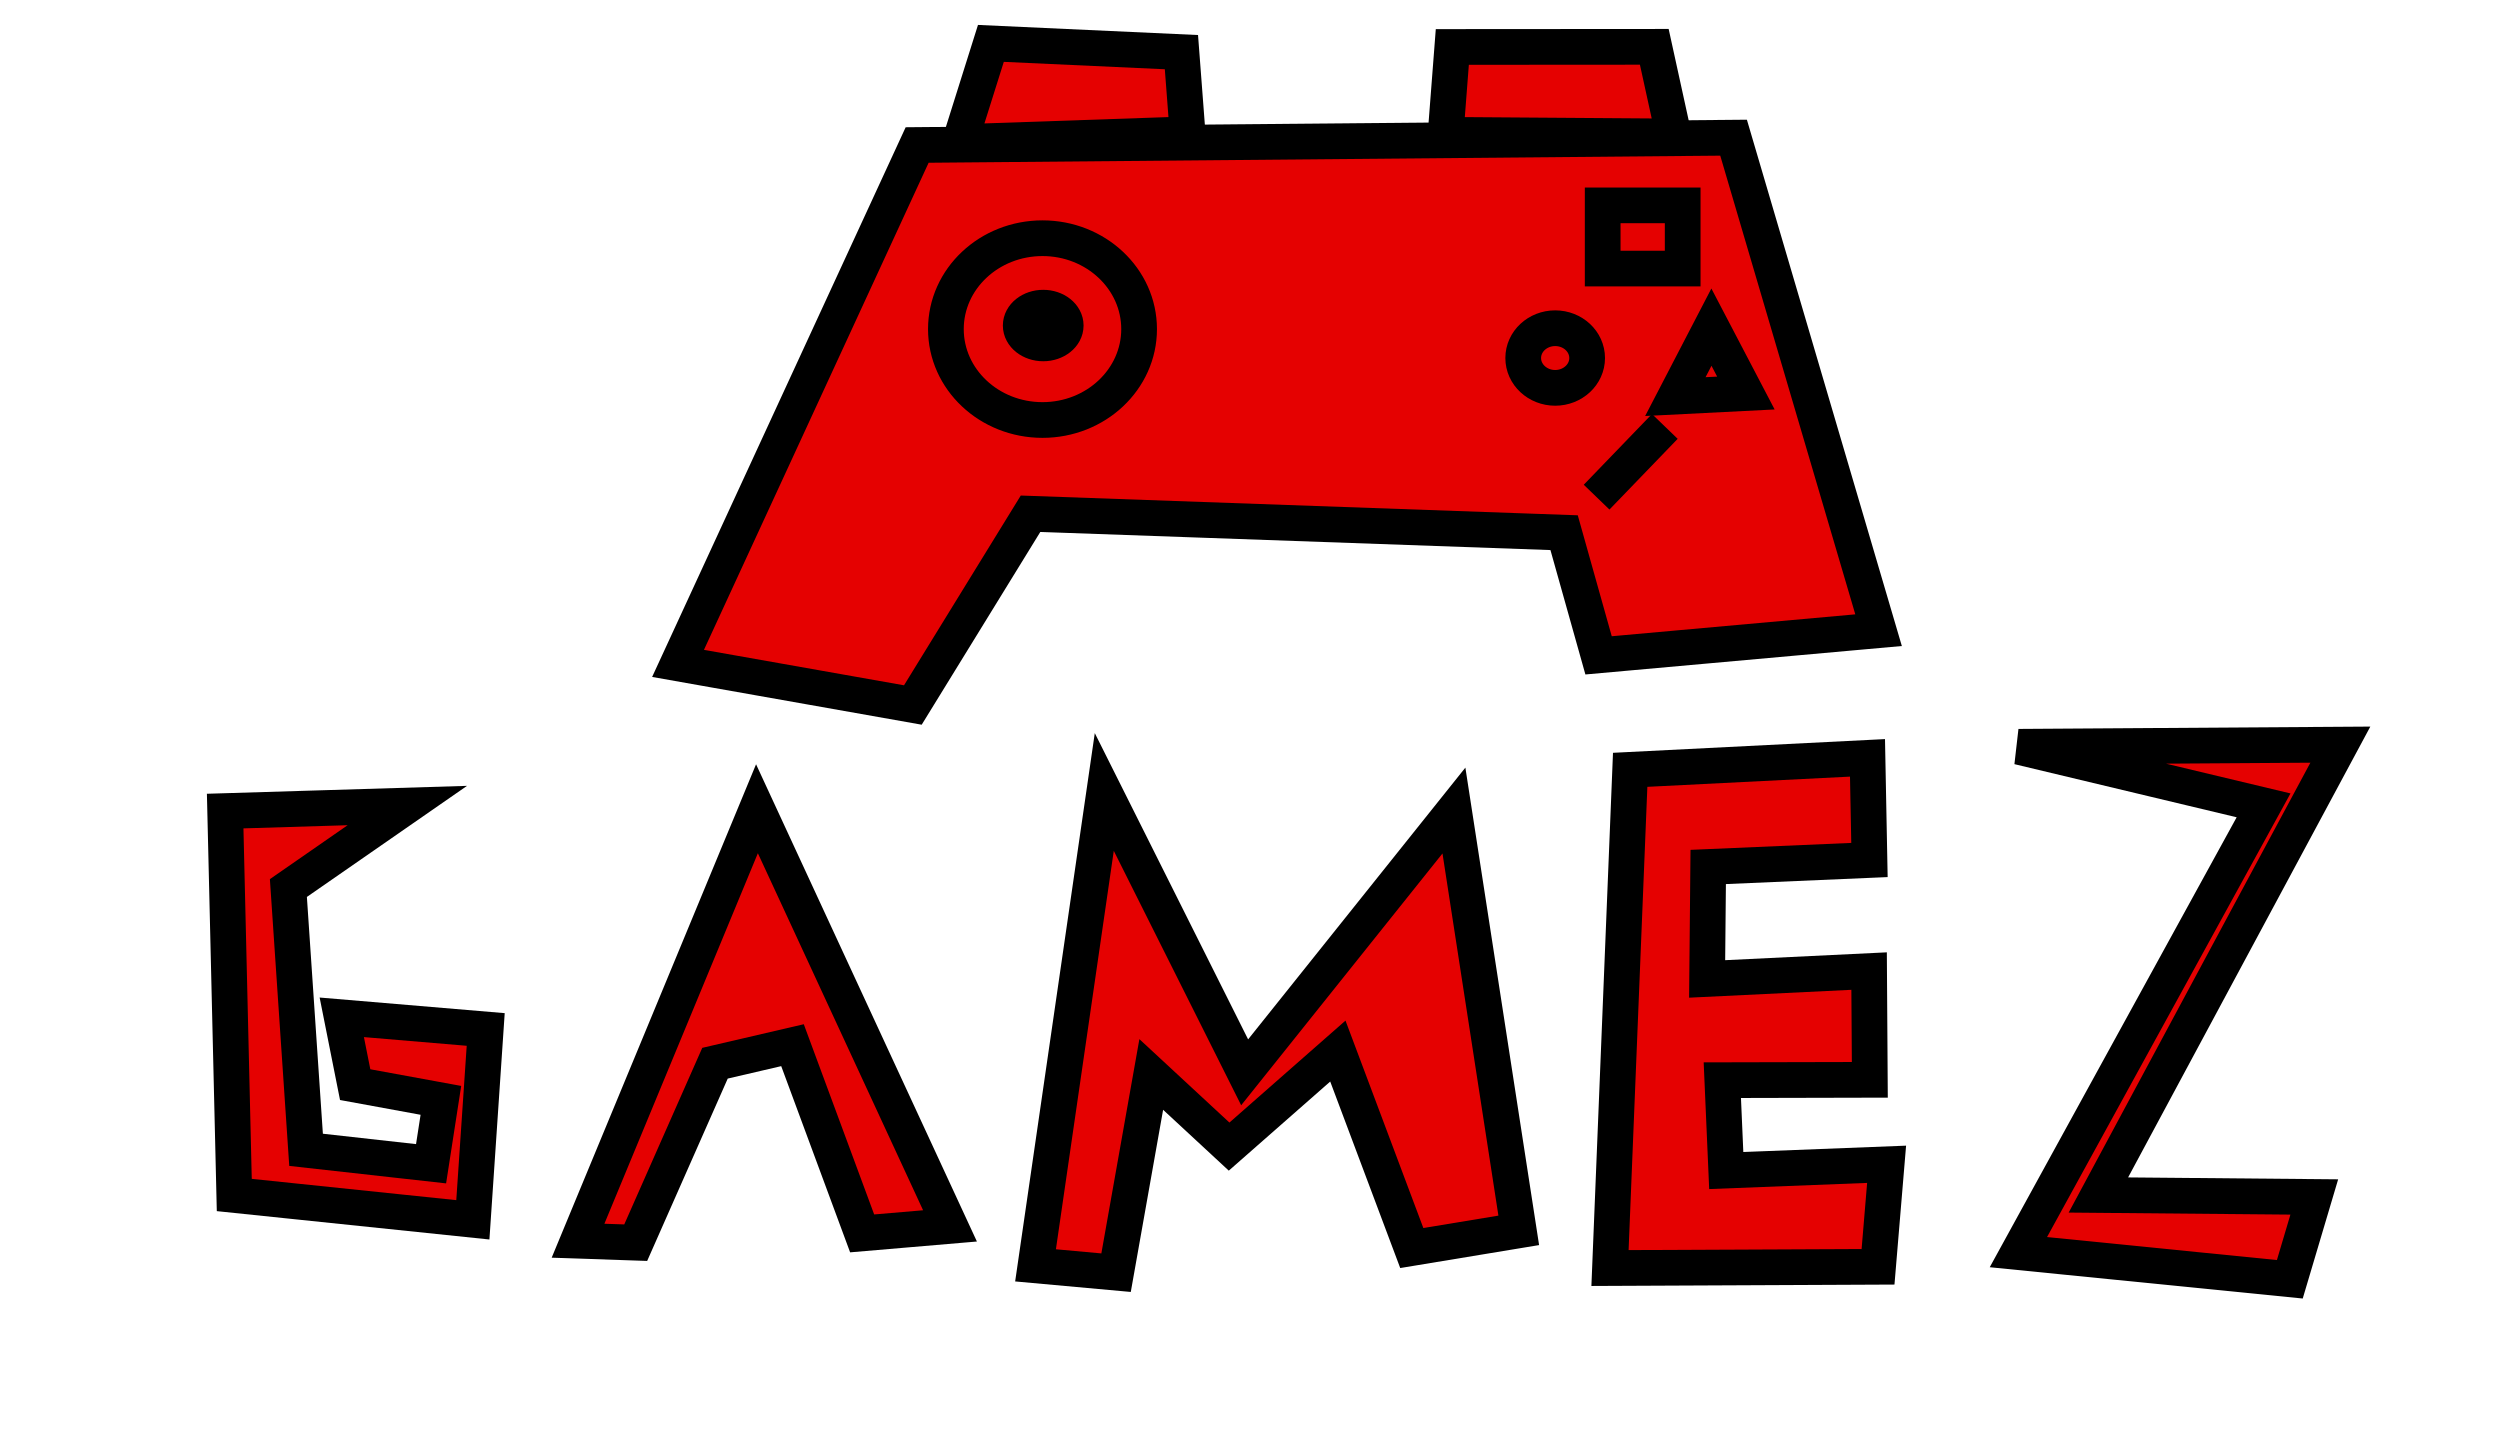 <?xml version="1.0" encoding="UTF-8" standalone="no"?>
<!-- Created with Inkscape (http://www.inkscape.org/) -->

<svg
   width="14mm"
   height="8mm"
   viewBox="0 0 14 8"
   version="1.1"
   id="svg1"
   inkscape:version="1.3.2 (091e20ef0f, 2023-11-25)"
   sodipodi:docname="gamez.svg"
   xmlns:inkscape="http://www.inkscape.org/namespaces/inkscape"
   xmlns:sodipodi="http://sodipodi.sourceforge.net/DTD/sodipodi-0.dtd"
   xmlns="http://www.w3.org/2000/svg"
   xmlns:svg="http://www.w3.org/2000/svg">
  <sodipodi:namedview
     id="namedview1"
     pagecolor="#ffffff"
     bordercolor="#000000"
     borderopacity="0.25"
     inkscape:showpageshadow="2"
     inkscape:pageopacity="0.0"
     inkscape:pagecheckerboard="0"
     inkscape:deskcolor="#d1d1d1"
     inkscape:document-units="mm"
     inkscape:zoom="11.313709"
     inkscape:cx="48.215844"
     inkscape:cy="33.720155"
     inkscape:window-width="1914"
     inkscape:window-height="1047"
     inkscape:window-x="0"
     inkscape:window-y="0"
     inkscape:window-maximized="1"
     inkscape:current-layer="layer1" />
  <defs
     id="defs1" />
  <g
     inkscape:label="Layer 1"
     inkscape:groupmode="layer"
     id="layer1">
    <path
       style="fill:#e50101;stroke:#000000;stroke-width:0.2;stroke-linecap:round;stroke-dashoffset:721.861"
       d="M 7.636,2.402 8.002,2.716 Z"
       id="path8" />
    <g
       id="g16"
       transform="translate(1.351)">
      <path
         style="fill:#e50101;stroke:#000000;stroke-width:0.2;stroke-linecap:round;stroke-dashoffset:721.861"
         d="M 2.446,3.715 3.785,0.812 8.357,0.771 9.169,3.529 7.601,3.67 7.408,2.983 4.42,2.877 3.761,3.948 Z"
         id="path1" />
      <path
         style="fill:#e50101;stroke:#000000;stroke-width:0.2;stroke-linecap:round;stroke-dashoffset:721.861"
         d="m 4.024,0.796 0.174,-0.553 1.067,0.049 0.035,0.46 z"
         id="path2" />
      <path
         style="fill:#e50101;stroke:#000000;stroke-width:0.2;stroke-linecap:round;stroke-dashoffset:721.861"
         d="m 6.744,0.755 0.038,-0.492 1.131,-7.7735e-4 0.11,0.502 z"
         id="path3" />
      <ellipse
         style="fill:#e50101;stroke:#000000;stroke-width:0.2;stroke-linecap:round;stroke-dashoffset:721.861"
         id="path4"
         cx="4.487"
         cy="1.843"
         rx="0.541"
         ry="0.509" />
      <ellipse
         style="fill:#e50101;stroke:#000000;stroke-width:0.2;stroke-linecap:round;stroke-dashoffset:721.861"
         id="path5"
         cx="4.491"
         cy="1.823"
         rx="0.126"
         ry="0.1" />
      <rect
         style="fill:#e50101;stroke:#000000;stroke-width:0.2;stroke-linecap:round;stroke-dashoffset:721.861"
         id="rect6"
         width="0.448"
         height="0.354"
         x="7.624"
         y="1.15" />
      <ellipse
         style="fill:#e50101;stroke:#000000;stroke-width:0.2;stroke-linecap:round;stroke-dashoffset:721.861"
         id="path6"
         cx="7.358"
         cy="2.005"
         rx="0.179"
         ry="0.167" />
      <path
         style="fill:#e50101;stroke:#000000;stroke-width:0.2;stroke-linecap:round;stroke-dashoffset:721.861"
         d="M 8.031,2.221 8.233,1.832 8.426,2.201 Z"
         id="path7" />
      <path
         style="fill:#e50101;stroke:#000000;stroke-width:0.2;stroke-linecap:round;stroke-dashoffset:721.861"
         d="M 7.59,2.784 7.972,2.388 Z"
         id="path9"
         sodipodi:nodetypes="ccc" />
    </g>
    <path
       style="fill:#e50101;stroke:#000000;stroke-width:0.2;stroke-linecap:round;stroke-dashoffset:721.861"
       d="m 2.281,4.511 -1.02,0.031 0.051,2.15 1.336,0.139 0.072,-1.066 -0.806,-0.068 0.075,0.377 0.48,0.088 -0.055,0.355 -0.7,-0.078 -0.099,-1.466 z"
       id="path12" />
    <path
       style="fill:#e50101;stroke:#000000;stroke-width:0.2;stroke-linecap:round;stroke-dashoffset:721.861"
       d="M 3.237,6.948 4.239,4.529 5.32,6.865 4.828,6.907 4.438,5.853 4.004,5.954 3.56,6.959 Z"
       id="path13" />
    <path
       style="fill:#e50101;stroke:#000000;stroke-width:0.2;stroke-linecap:round;stroke-dashoffset:721.861"
       d="M 5.799,7.086 6.25,7.127 6.447,6.017 6.883,6.421 7.492,5.886 7.906,6.989 8.505,6.89 8.142,4.539 6.97,6.005 6.184,4.435 Z"
       id="path14" />
    <path
       style="fill:#e50101;stroke:#000000;stroke-width:0.2;stroke-linecap:round;stroke-dashoffset:721.861"
       d="m 9.016,7.101 1.501,-0.007 0.048,-0.574 -0.898,0.035 -0.022,-0.506 0.826,-0.002 -0.004,-0.609 -0.907,0.044 0.006,-0.627 0.903,-0.039 -0.011,-0.572 -1.329,0.067 z"
       id="path15"
       sodipodi:nodetypes="ccccccccccccc" />
    <path
       style="fill:#e50101;stroke:#000000;stroke-width:0.2;stroke-linecap:round;stroke-dashoffset:721.861"
       d="m 11.304,4.182 1.802,-0.012 -1.355,2.522 1.209,0.011 -0.137,0.461 -1.52,-0.152 1.373,-2.502 z"
       id="path16" />
  </g>
</svg>
